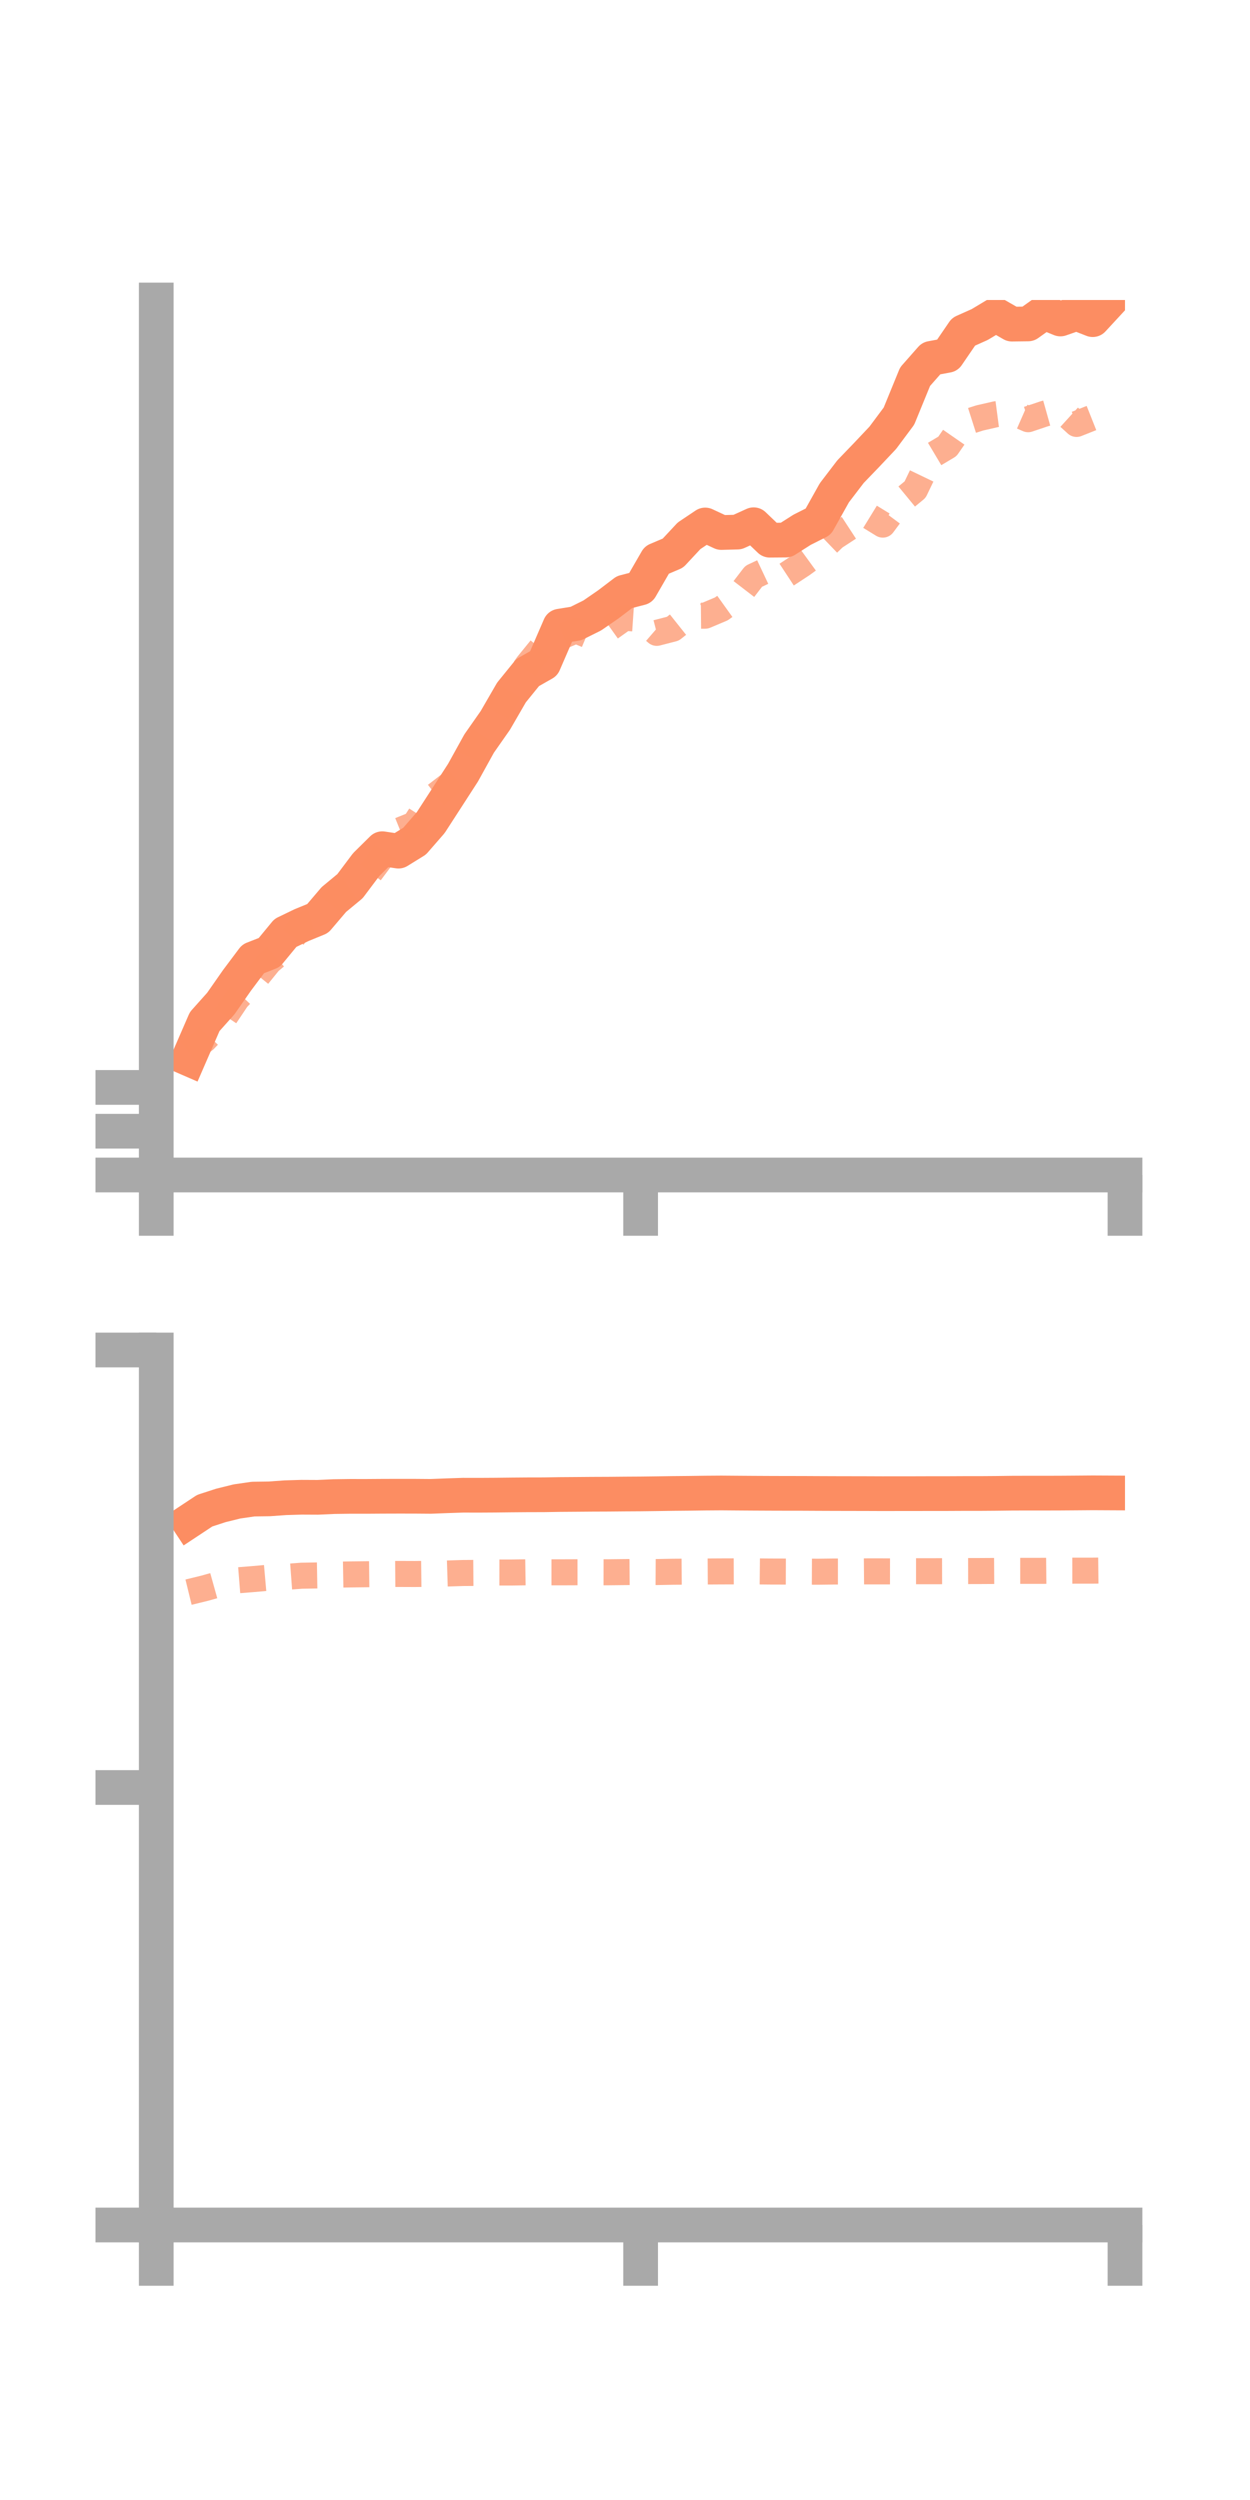 <?xml version="1.0" encoding="utf-8" standalone="no"?>
<!DOCTYPE svg PUBLIC "-//W3C//DTD SVG 1.1//EN"
  "http://www.w3.org/Graphics/SVG/1.1/DTD/svg11.dtd">
<!-- Created with matplotlib (https://matplotlib.org/) -->
<svg height="144pt" version="1.1" viewBox="0 0 72 144" width="72pt" xmlns="http://www.w3.org/2000/svg" xmlns:xlink="http://www.w3.org/1999/xlink">
 <defs>
  <style type="text/css">*{stroke-linecap:butt;stroke-linejoin:round;}</style>
 </defs>
 <g id="figure_1">
  <g id="patch_1">
   <path d="M 0 144 
L 72 144 
L 72 0 
L 0 0 
z
" style="fill:none;"/>
  </g>
  <g id="axes_1">
   <g id="patch_2">
    <path d="M 9 67.68 
L 64.8 67.68 
L 64.8 17.28 
L 9 17.28 
z
" style="fill:none;"/>
   </g>
   <g id="matplotlib.axis_1">
    <g id="xtick_1">
     <g id="line2d_1">
      <defs>
       <path d="M 0 0 
L 0 3.5 
" id="m85070533a1" style="stroke:#a9a9a9;stroke-width:2;"/>
      </defs>
      <g>
       <use style="fill:#a9a9a9;stroke:#a9a9a9;stroke-width:2;" x="9" xlink:href="#m85070533a1" y="67.68"/>
      </g>
     </g>
    </g>
    <g id="xtick_2">
     <g id="line2d_2">
      <g>
       <use style="fill:#a9a9a9;stroke:#a9a9a9;stroke-width:2;" x="36.9" xlink:href="#m85070533a1" y="67.68"/>
      </g>
     </g>
    </g>
    <g id="xtick_3">
     <g id="line2d_3">
      <g>
       <use style="fill:#a9a9a9;stroke:#a9a9a9;stroke-width:2;" x="64.8" xlink:href="#m85070533a1" y="67.68"/>
      </g>
     </g>
    </g>
   </g>
   <g id="matplotlib.axis_2">
    <g id="ytick_1">
     <g id="line2d_4">
      <defs>
       <path d="M 0 0 
L -3.5 0 
" id="m517a37ed38" style="stroke:#a9a9a9;stroke-width:2;"/>
      </defs>
      <g>
       <use style="fill:#a9a9a9;stroke:#a9a9a9;stroke-width:2;" x="9" xlink:href="#m517a37ed38" y="67.68"/>
      </g>
     </g>
    </g>
    <g id="ytick_2">
     <g id="line2d_5">
      <g>
       <use style="fill:#a9a9a9;stroke:#a9a9a9;stroke-width:2;" x="9" xlink:href="#m517a37ed38" y="65.158"/>
      </g>
     </g>
    </g>
    <g id="ytick_3">
     <g id="line2d_6">
      <g>
       <use style="fill:#a9a9a9;stroke:#a9a9a9;stroke-width:2;" x="9" xlink:href="#m517a37ed38" y="62.636"/>
      </g>
     </g>
    </g>
   </g>
   <g id="line2d_7">
    <path clip-path="url(#p9e07cf960e)" d="M 10.86 60.984 
L 11.79 58.844 
L 12.72 57.803 
L 13.65 56.471 
L 14.58 55.23 
L 15.51 54.865 
L 16.44 53.736 
L 17.37 53.287 
L 18.3 52.906 
L 19.23 51.813 
L 20.16 51.043 
L 21.09 49.805 
L 22.02 48.886 
L 22.95 49.026 
L 23.88 48.451 
L 24.81 47.383 
L 25.74 45.946 
L 26.67 44.506 
L 27.6 42.825 
L 28.53 41.497 
L 29.46 39.889 
L 30.39 38.742 
L 31.32 38.213 
L 32.25 36.066 
L 33.18 35.915 
L 34.11 35.453 
L 35.04 34.812 
L 35.97 34.105 
L 36.9 33.865 
L 37.83 32.255 
L 38.76 31.86 
L 39.69 30.862 
L 40.62 30.239 
L 41.55 30.673 
L 42.48 30.648 
L 43.41 30.225 
L 44.34 31.115 
L 45.27 31.107 
L 46.2 30.515 
L 47.13 30.047 
L 48.06 28.384 
L 48.99 27.167 
L 49.92 26.201 
L 50.85 25.216 
L 51.78 23.968 
L 52.71 21.696 
L 53.64 20.641 
L 54.57 20.469 
L 55.5 19.109 
L 56.43 18.694 
L 57.36 18.136 
L 58.29 18.67 
L 59.22 18.658 
L 60.15 17.995 
L 61.08 18.374 
L 62.01 18.049 
L 62.94 18.412 
L 63.87 17.406 
" style="fill:none;stroke:#fc8d62;stroke-linecap:square;stroke-width:2;"/>
   </g>
   <g id="line2d_8">
    <path clip-path="url(#p9e07cf960e)" d="M 10.86 60.616 
L 11.79 59.887 
L 12.72 58.917 
L 13.65 57.529 
L 14.58 56.547 
L 15.51 55.4 
L 16.44 54.618 
L 17.37 53.267 
L 18.3 53.009 
L 19.23 51.793 
L 20.16 51.21 
L 21.09 50.578 
L 22.02 49.334 
L 22.95 47.858 
L 23.88 47.482 
L 24.81 46.027 
L 25.74 45.313 
L 26.67 44.598 
L 27.6 42.781 
L 28.53 41.265 
L 29.46 39.619 
L 30.39 38.29 
L 31.32 37.148 
L 32.25 36.699 
L 33.18 36.31 
L 34.11 36.701 
L 35.04 36.247 
L 35.97 35.585 
L 36.9 35.649 
L 37.83 36.453 
L 38.76 36.213 
L 39.69 35.473 
L 40.62 35.464 
L 41.55 35.072 
L 42.48 34.406 
L 43.41 33.196 
L 44.34 32.758 
L 45.27 33.125 
L 46.2 32.514 
L 47.13 31.838 
L 48.06 30.944 
L 48.99 30.337 
L 49.92 29.647 
L 50.85 30.218 
L 51.78 28.966 
L 52.71 28.201 
L 53.64 26.266 
L 54.57 25.712 
L 55.5 24.371 
L 56.43 24.074 
L 57.36 23.861 
L 58.29 23.739 
L 59.22 24.147 
L 60.15 23.834 
L 61.08 23.573 
L 62.01 24.419 
L 62.94 24.05 
L 63.87 24.302 
" style="fill:none;stroke:#fc8d62;stroke-dasharray:1.5,1.5;stroke-dashoffset:0;stroke-opacity:0.7;stroke-width:1.5;"/>
   </g>
   <g id="patch_3">
    <path d="M 9 67.68 
L 9 17.28 
" style="fill:none;stroke:#a9a9a9;stroke-linecap:square;stroke-linejoin:miter;stroke-width:2;"/>
   </g>
   <g id="patch_4">
    <path d="M 64.8 67.68 
L 64.8 17.28 
" style="fill:none;"/>
   </g>
   <g id="patch_5">
    <path d="M 9 67.68 
L 64.8 67.68 
" style="fill:none;stroke:#a9a9a9;stroke-linecap:square;stroke-linejoin:miter;stroke-width:2;"/>
   </g>
   <g id="patch_6">
    <path d="M 9 17.28 
L 64.8 17.28 
" style="fill:none;"/>
   </g>
  </g>
  <g id="axes_2">
   <g id="patch_7">
    <path d="M 9 128.16 
L 64.8 128.16 
L 64.8 77.76 
L 9 77.76 
z
" style="fill:none;"/>
   </g>
   <g id="matplotlib.axis_3">
    <g id="xtick_4">
     <g id="line2d_9">
      <g>
       <use style="fill:#a9a9a9;stroke:#a9a9a9;stroke-width:2;" x="9" xlink:href="#m85070533a1" y="128.16"/>
      </g>
     </g>
    </g>
    <g id="xtick_5">
     <g id="line2d_10">
      <g>
       <use style="fill:#a9a9a9;stroke:#a9a9a9;stroke-width:2;" x="36.9" xlink:href="#m85070533a1" y="128.16"/>
      </g>
     </g>
    </g>
    <g id="xtick_6">
     <g id="line2d_11">
      <g>
       <use style="fill:#a9a9a9;stroke:#a9a9a9;stroke-width:2;" x="64.8" xlink:href="#m85070533a1" y="128.16"/>
      </g>
     </g>
    </g>
   </g>
   <g id="matplotlib.axis_4">
    <g id="ytick_4">
     <g id="line2d_12">
      <g>
       <use style="fill:#a9a9a9;stroke:#a9a9a9;stroke-width:2;" x="9" xlink:href="#m517a37ed38" y="128.16"/>
      </g>
     </g>
    </g>
    <g id="ytick_5">
     <g id="line2d_13">
      <g>
       <use style="fill:#a9a9a9;stroke:#a9a9a9;stroke-width:2;" x="9" xlink:href="#m517a37ed38" y="102.96"/>
      </g>
     </g>
    </g>
    <g id="ytick_6">
     <g id="line2d_14">
      <g>
       <use style="fill:#a9a9a9;stroke:#a9a9a9;stroke-width:2;" x="9" xlink:href="#m517a37ed38" y="77.76"/>
      </g>
     </g>
    </g>
   </g>
   <g id="line2d_15">
    <path clip-path="url(#p9a4f1f2b6e)" d="M 10.86 87.631 
L 11.79 87.016 
L 12.72 86.713 
L 13.65 86.483 
L 14.58 86.348 
L 15.51 86.335 
L 16.44 86.269 
L 17.37 86.241 
L 18.3 86.246 
L 19.23 86.204 
L 20.16 86.191 
L 21.09 86.192 
L 22.02 86.185 
L 22.95 86.182 
L 23.88 86.183 
L 24.81 86.191 
L 25.74 86.155 
L 26.67 86.124 
L 27.6 86.126 
L 28.53 86.12 
L 29.46 86.109 
L 30.39 86.101 
L 31.32 86.099 
L 32.25 86.084 
L 33.18 86.077 
L 34.11 86.069 
L 35.04 86.065 
L 35.97 86.056 
L 36.9 86.05 
L 37.83 86.038 
L 38.76 86.024 
L 39.69 86.015 
L 40.62 86.002 
L 41.55 85.995 
L 42.48 86.003 
L 43.41 86.01 
L 44.34 86.015 
L 45.27 86.018 
L 46.2 86.019 
L 47.13 86.024 
L 48.06 86.028 
L 48.99 86.03 
L 49.92 86.032 
L 50.85 86.036 
L 51.78 86.034 
L 52.71 86.034 
L 53.64 86.031 
L 54.57 86.031 
L 55.5 86.026 
L 56.43 86.026 
L 57.36 86.019 
L 58.29 86.007 
L 59.22 86.004 
L 60.15 86.005 
L 61.08 86.002 
L 62.01 85.995 
L 62.94 85.987 
L 63.87 85.992 
" style="fill:none;stroke:#fc8d62;stroke-linecap:square;stroke-width:2;"/>
   </g>
   <g id="line2d_16">
    <path clip-path="url(#p9a4f1f2b6e)" d="M 10.86 91.708 
L 11.79 91.481 
L 12.72 91.221 
L 13.65 91.029 
L 14.58 90.955 
L 15.51 90.873 
L 16.44 90.83 
L 17.37 90.761 
L 18.3 90.745 
L 19.23 90.703 
L 20.16 90.687 
L 21.09 90.676 
L 22.02 90.666 
L 22.95 90.659 
L 23.88 90.663 
L 24.81 90.652 
L 25.74 90.634 
L 26.67 90.605 
L 27.6 90.598 
L 28.53 90.576 
L 29.46 90.577 
L 30.39 90.563 
L 31.32 90.566 
L 32.25 90.566 
L 33.18 90.562 
L 34.11 90.561 
L 35.04 90.563 
L 35.97 90.552 
L 36.9 90.545 
L 37.83 90.55 
L 38.76 90.533 
L 39.69 90.526 
L 40.62 90.519 
L 41.55 90.513 
L 42.48 90.51 
L 43.41 90.51 
L 44.34 90.52 
L 45.27 90.523 
L 46.2 90.527 
L 47.13 90.531 
L 48.06 90.519 
L 48.99 90.519 
L 49.92 90.511 
L 50.85 90.511 
L 51.78 90.512 
L 52.71 90.502 
L 53.64 90.502 
L 54.57 90.5 
L 55.5 90.494 
L 56.43 90.492 
L 57.36 90.486 
L 58.29 90.482 
L 59.22 90.481 
L 60.15 90.48 
L 61.08 90.471 
L 62.01 90.47 
L 62.94 90.469 
L 63.87 90.459 
" style="fill:none;stroke:#fc8d62;stroke-dasharray:1.5,1.5;stroke-dashoffset:0;stroke-opacity:0.7;stroke-width:1.5;"/>
   </g>
   <g id="patch_8">
    <path d="M 9 128.16 
L 9 77.76 
" style="fill:none;stroke:#a9a9a9;stroke-linecap:square;stroke-linejoin:miter;stroke-width:2;"/>
   </g>
   <g id="patch_9">
    <path d="M 64.8 128.16 
L 64.8 77.76 
" style="fill:none;"/>
   </g>
   <g id="patch_10">
    <path d="M 9 128.16 
L 64.8 128.16 
" style="fill:none;stroke:#a9a9a9;stroke-linecap:square;stroke-linejoin:miter;stroke-width:2;"/>
   </g>
   <g id="patch_11">
    <path d="M 9 77.76 
L 64.8 77.76 
" style="fill:none;"/>
   </g>
  </g>
 </g>
 <defs>
  <clipPath id="p9e07cf960e">
   <rect height="50.4" width="55.8" x="9" y="17.28"/>
  </clipPath>
  <clipPath id="p9a4f1f2b6e">
   <rect height="50.4" width="55.8" x="9" y="77.76"/>
  </clipPath>
 </defs>
</svg>
